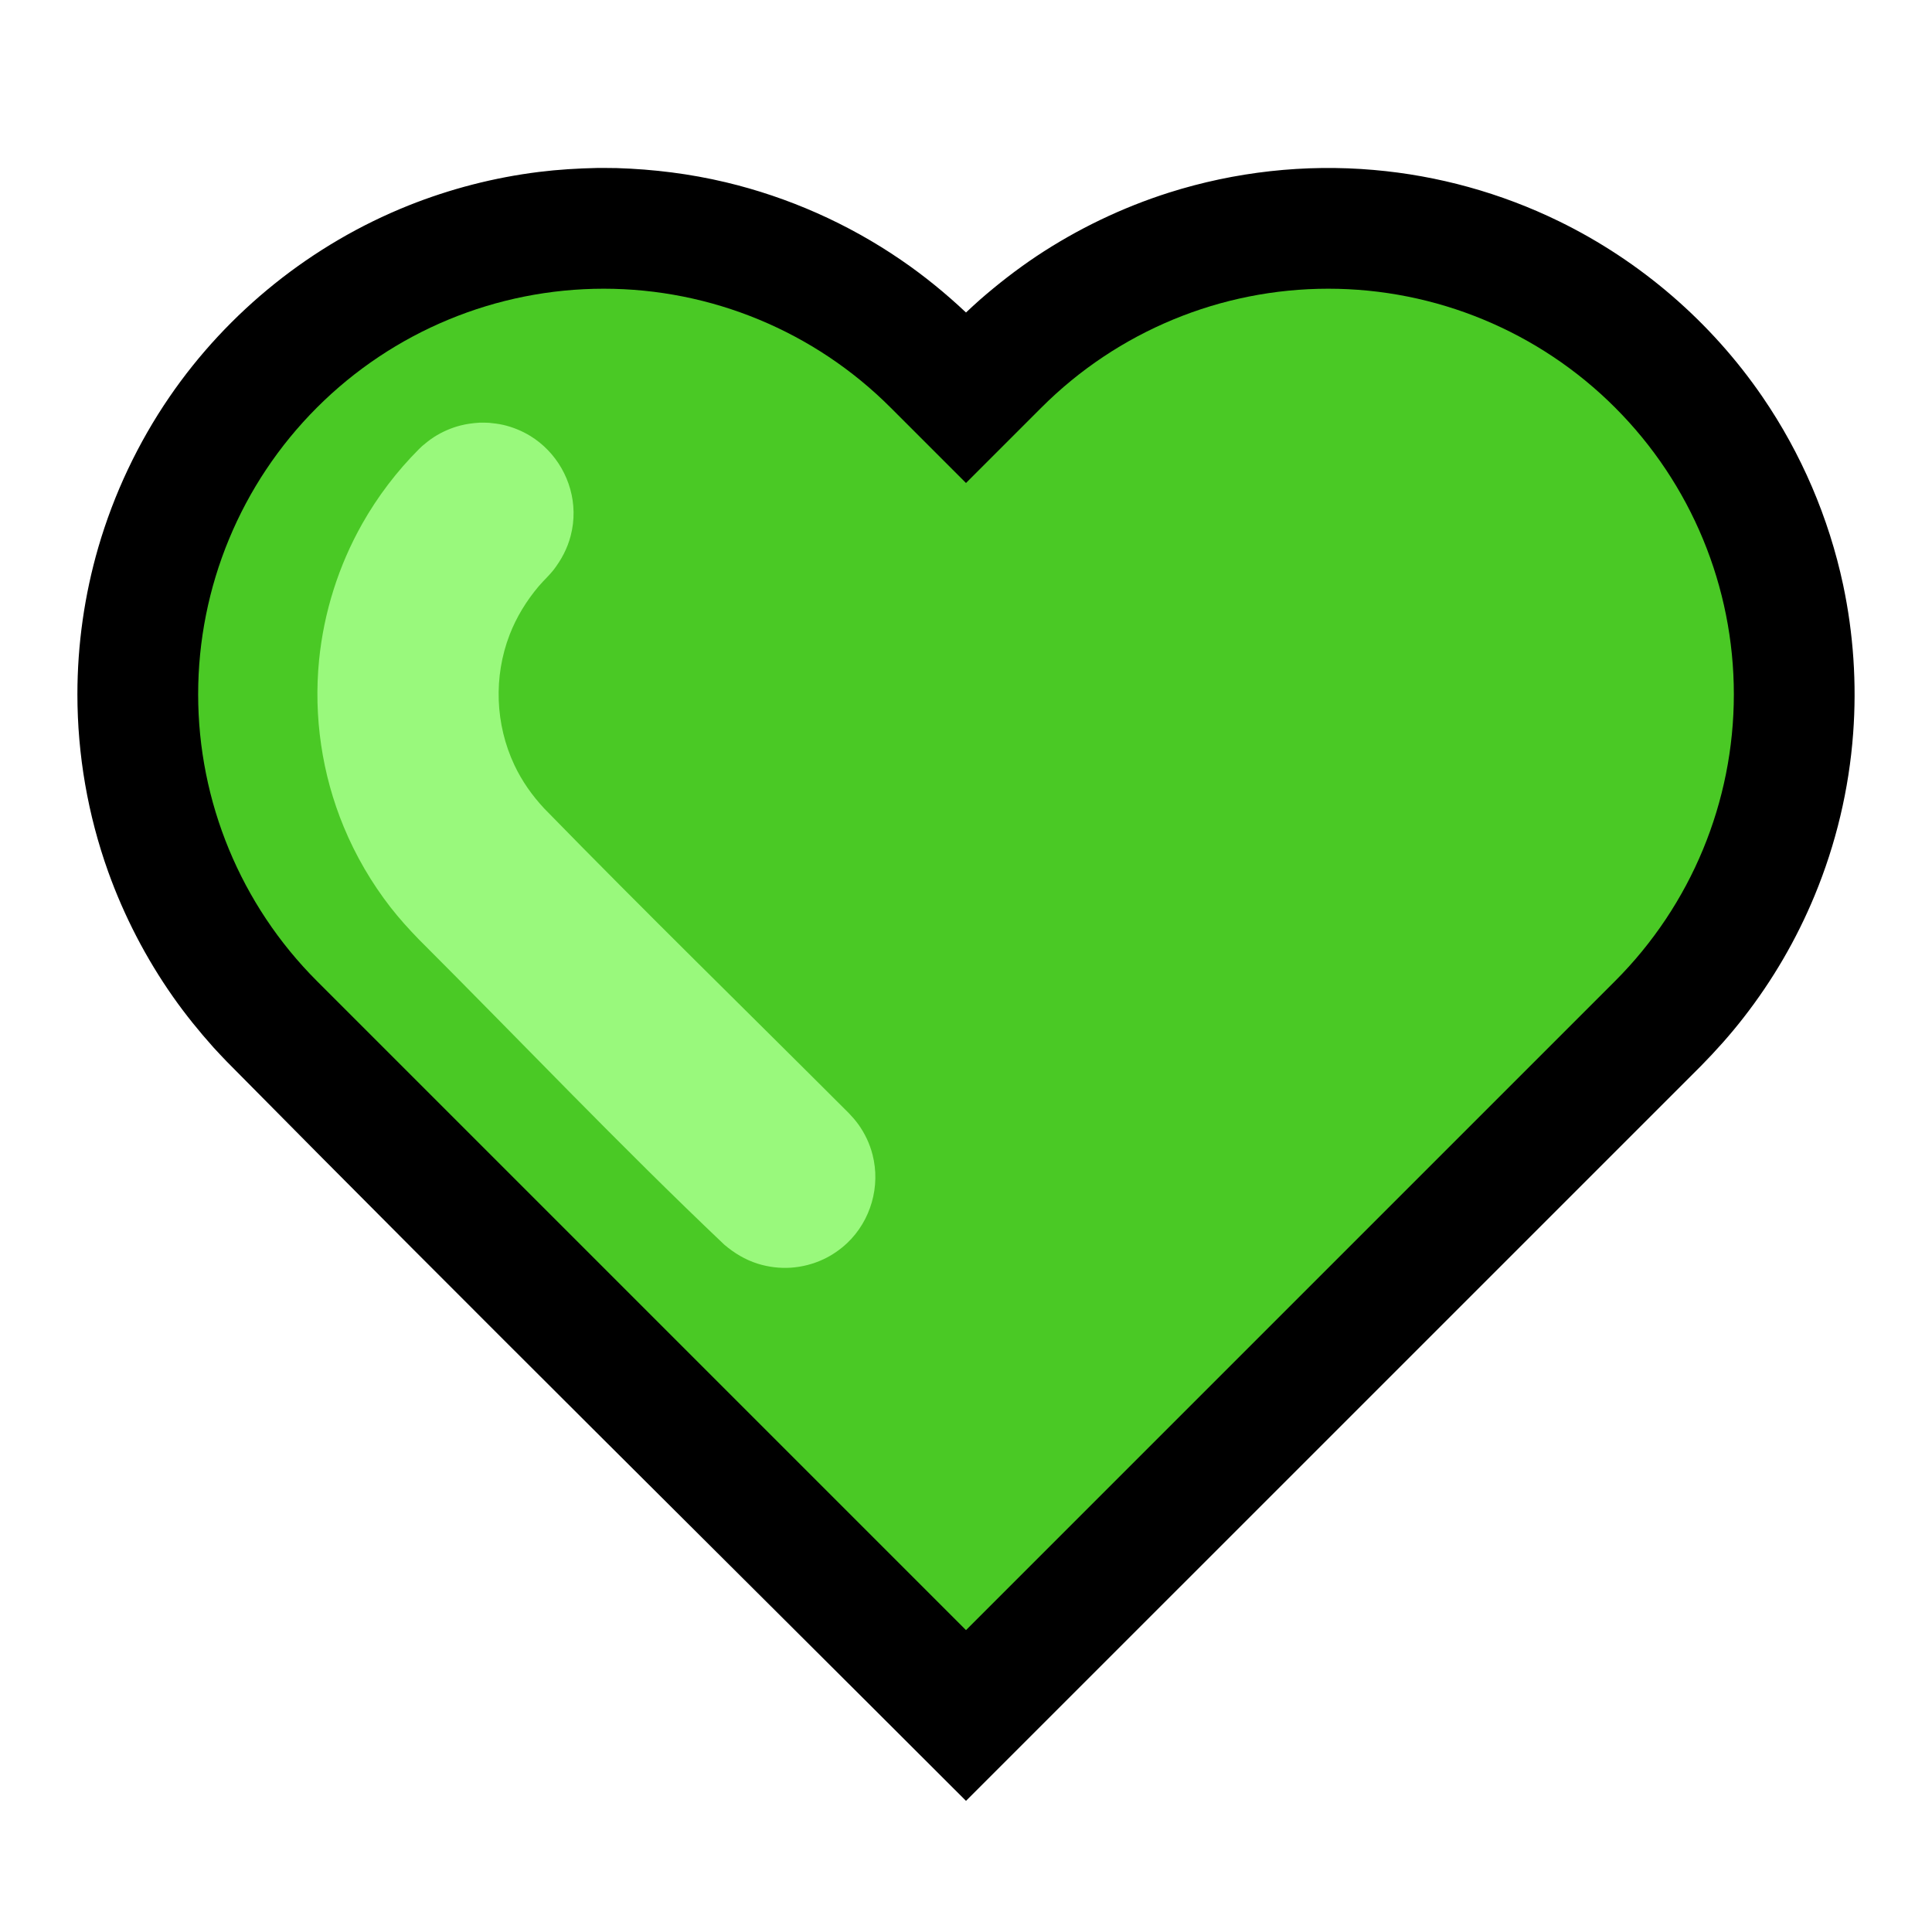 <?xml version="1.0" encoding="UTF-8" standalone="no"?>
<svg
   xmlns:dc="http://purl.org/dc/elements/1.1/"
   xmlns:cc="http://creativecommons.org/ns#"
   xmlns:rdf="http://www.w3.org/1999/02/22-rdf-syntax-ns#"
   xmlns:svg="http://www.w3.org/2000/svg"
   xmlns="http://www.w3.org/2000/svg"
   xmlns:sodipodi="http://sodipodi.sourceforge.net/DTD/sodipodi-0.dtd"
   xmlns:inkscape="http://www.inkscape.org/namespaces/inkscape"
   width="100%"
   height="100%"
   viewBox="0 0 32 32"
   version="1.1"
   xml:space="preserve"
   style="fill-rule:evenodd;clip-rule:evenodd;stroke-linejoin:round;stroke-miterlimit:1.414;"
   id="svg13"
   sodipodi:docname="jade_heart.svg"
   inkscape:version="0.92.3 (2405546, 2018-03-11)"
   inkscape:export-filename="/home/oct2pus/Coding/jadebot/src/art/jade_heartpng.png"
   inkscape:export-xdpi="768"
   inkscape:export-ydpi="768"><defs
   id="defs17" /><sodipodi:namedview
   pagecolor="#ffffff"
   bordercolor="#666666"
   borderopacity="1"
   objecttolerance="10"
   gridtolerance="10"
   guidetolerance="10"
   inkscape:pageopacity="0"
   inkscape:pageshadow="2"
   inkscape:window-width="1600"
   inkscape:window-height="876"
   id="namedview15"
   showgrid="false"
   inkscape:zoom="7.375"
   inkscape:cx="-52.610169"
   inkscape:cy="10.711864"
   inkscape:window-x="1920"
   inkscape:window-y="180"
   inkscape:window-maximized="1"
   inkscape:current-layer="svg13" />
<rect
   id="green_heart"
   x="0"
   y="0"
   width="32"
   height="32"
   style="fill:none;" /><g
   id="outline"><path
     d="M10.216,2.784c0.609,0.019 1.213,0.094 1.805,0.235c1.036,0.247 2.025,0.685 2.903,1.287c0.382,0.261 0.739,0.553 1.076,0.87c0.076,-0.072 0.153,-0.142 0.23,-0.211c0.297,-0.259 0.607,-0.5 0.934,-0.719c0.679,-0.452 1.422,-0.809 2.199,-1.056c1.092,-0.346 2.25,-0.475 3.391,-0.375c1.063,0.092 2.107,0.381 3.066,0.849c1.352,0.659 2.524,1.67 3.374,2.912c0.642,0.937 1.097,2 1.334,3.111c0.171,0.807 0.227,1.638 0.166,2.46c-0.068,0.923 -0.285,1.834 -0.639,2.688c-0.299,0.723 -0.696,1.404 -1.177,2.021c-0.219,0.282 -0.457,0.548 -0.708,0.803l-12.17,12.169c-4.081,-4.08 -8.186,-8.136 -12.241,-12.242c-0.075,-0.078 -0.149,-0.156 -0.222,-0.236c-0.239,-0.267 -0.464,-0.545 -0.67,-0.838c-0.449,-0.639 -0.811,-1.338 -1.075,-2.073c-0.337,-0.941 -0.51,-1.939 -0.51,-2.939c0,-0.822 0.117,-1.644 0.346,-2.433c0.258,-0.886 0.657,-1.73 1.178,-2.491c0.971,-1.418 2.361,-2.532 3.957,-3.171c0.693,-0.277 1.422,-0.465 2.162,-0.557c0.321,-0.04 0.644,-0.059 0.967,-0.066c0.108,0 0.216,0 0.324,0.002Z"
     style="fill-rule:nonzero;"
     id="path5" /></g><g
   id="emoji"
   style="fill:#4ac925;fill-opacity:1"><path
     d="M16,27c0,0 -6.194,-6.194 -10.751,-10.751c-1.26,-1.26 -1.967,-2.968 -1.967,-4.749c0,-1.781 0.707,-3.489 1.967,-4.749c0.001,-0.001 0.001,-0.001 0.002,-0.002c1.26,-1.26 2.968,-1.967 4.749,-1.967c1.781,0 3.489,0.707 4.749,1.967c0.732,0.732 1.251,1.251 1.251,1.251c0,0 0.519,-0.519 1.251,-1.251c1.26,-1.26 2.968,-1.967 4.749,-1.967c1.781,0 3.489,0.707 4.749,1.967c0.001,0.001 0.001,0.001 0.002,0.002c1.26,1.26 1.967,2.968 1.967,4.749c0,1.781 -0.707,3.489 -1.967,4.749c-4.557,4.557 -10.751,10.751 -10.751,10.751Z"
     style="fill:#4ac925;fill-opacity:1"
     id="path8" /></g><path
   d="M8.1,7.003c0.08,0.008 0.158,0.017 0.237,0.035c0.155,0.036 0.305,0.097 0.442,0.18c0.437,0.266 0.714,0.75 0.721,1.262c0.002,0.133 -0.014,0.266 -0.048,0.395c-0.054,0.21 -0.154,0.396 -0.285,0.567c-0.051,0.061 -0.051,0.06 -0.106,0.119c-0.002,0.002 0.008,-0.009 0.006,-0.006c-0.05,0.051 -0.098,0.102 -0.145,0.156c-0.203,0.241 -0.367,0.508 -0.481,0.802c-0.268,0.695 -0.239,1.485 0.079,2.159c0.125,0.265 0.293,0.503 0.493,0.718c1.662,1.704 3.365,3.366 5.048,5.049c0.055,0.059 0.108,0.117 0.155,0.183c0.109,0.151 0.19,0.322 0.236,0.503c0.135,0.523 -0.028,1.092 -0.42,1.464c-0.116,0.109 -0.249,0.201 -0.394,0.269c-0.169,0.079 -0.352,0.126 -0.538,0.139c-0.186,0.012 -0.374,-0.011 -0.552,-0.067c-0.206,-0.065 -0.387,-0.175 -0.551,-0.314c-1.732,-1.643 -3.377,-3.375 -5.065,-5.062c-0.163,-0.168 -0.319,-0.341 -0.463,-0.525c-0.316,-0.407 -0.578,-0.856 -0.775,-1.332c-0.361,-0.87 -0.502,-1.827 -0.409,-2.764c0.079,-0.793 0.324,-1.567 0.716,-2.26c0.255,-0.451 0.572,-0.867 0.938,-1.234l0.058,-0.055c0.061,-0.052 0.123,-0.101 0.191,-0.145c0.134,-0.086 0.282,-0.151 0.437,-0.191c0.104,-0.027 0.208,-0.04 0.315,-0.047c0.08,-0.001 0.08,-0.001 0.16,0.002Z"
   style="fill:#99f97c;fill-rule:nonzero;fill-opacity:1"
   id="path11" /></svg>
